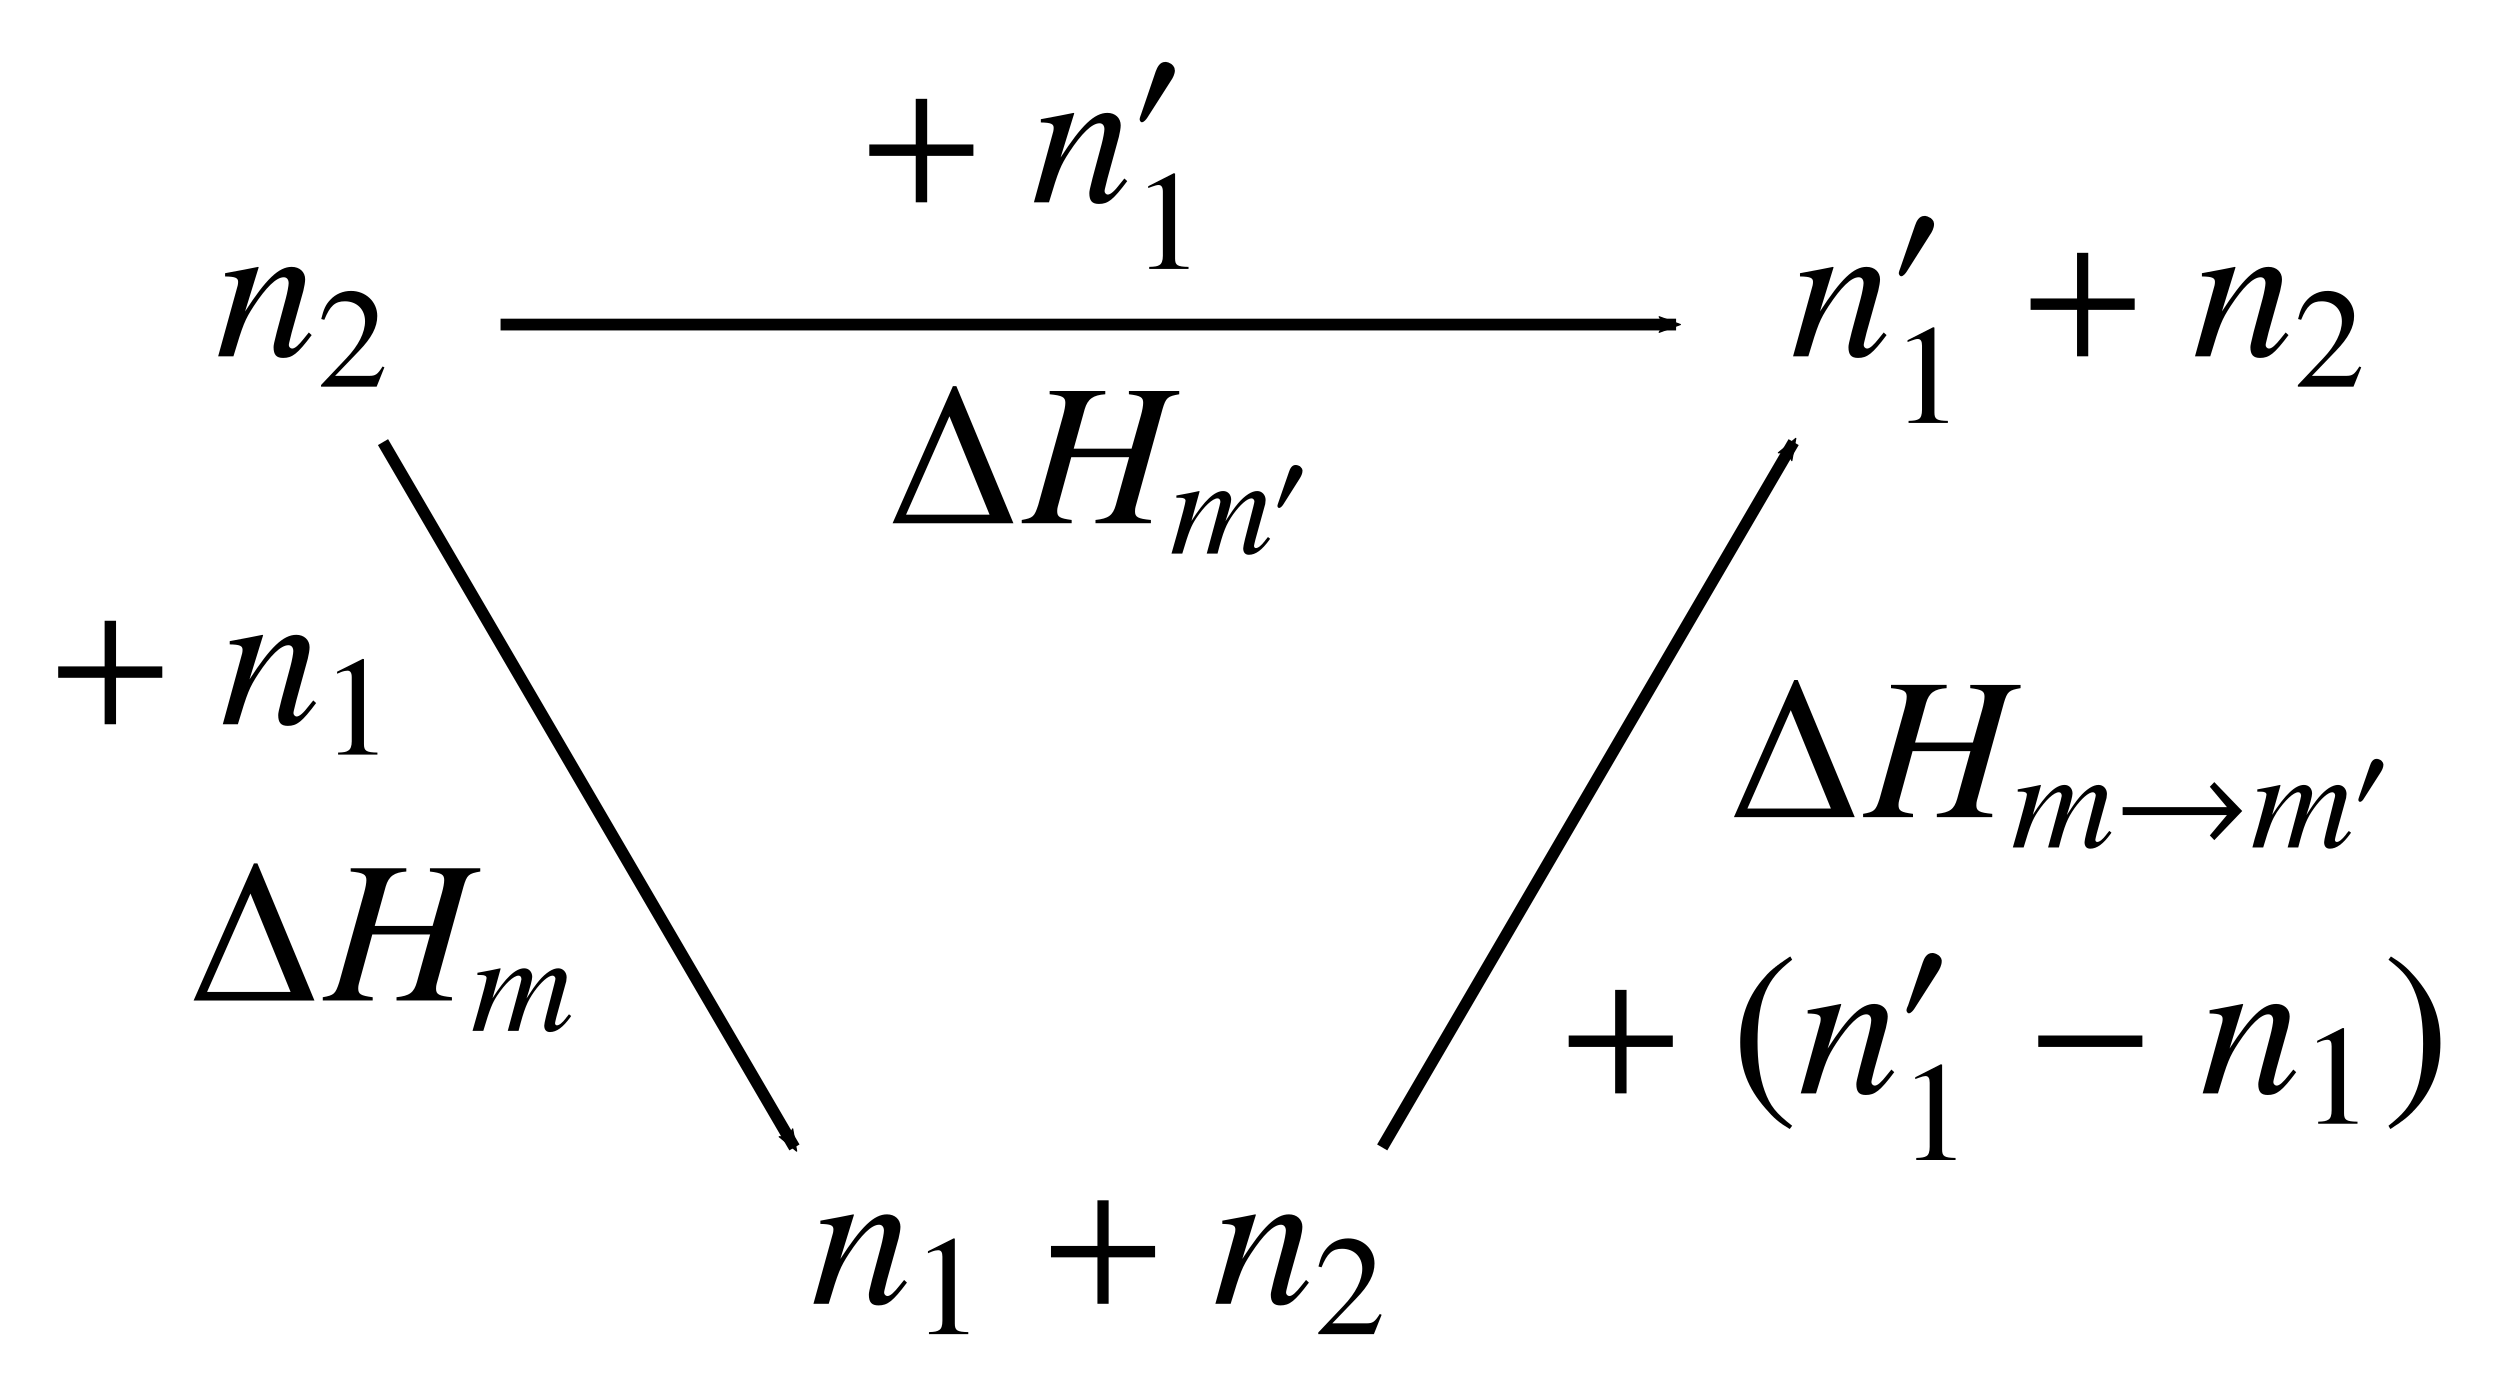 <?xml version="1.0" encoding="UTF-8"?>
<!-- Created with Inkscape (http://www.inkscape.org/) -->
<svg width="212.67" height="118.3" version="1.1" viewBox="0 0 212.67 118.3" xmlns="http://www.w3.org/2000/svg" xmlns:cc="http://creativecommons.org/ns#" xmlns:dc="http://purl.org/dc/elements/1.1/" xmlns:ns0="http://www.iki.fi/pav/software/textext/" xmlns:rdf="http://www.w3.org/1999/02/22-rdf-syntax-ns#">
 <defs>
  <marker id="marker3473" overflow="visible" orient="auto">
   <path transform="scale(.6) rotate(180) translate(0)" d="m8.719 4.034-10.926-4.018 10.926-4.018c-1.746 2.372-1.735 5.617-6e-7 8.035z" fill-rule="evenodd" stroke="#000" stroke-linejoin="round" stroke-width=".625"/>
  </marker>
  <marker id="marker3137" overflow="visible" orient="auto">
   <path transform="scale(.6) translate(0)" d="m8.719 4.034-10.926-4.018 10.926-4.018c-1.746 2.372-1.735 5.617-6e-7 8.035z" fill-rule="evenodd" stroke="#000" stroke-linejoin="round" stroke-width=".625"/>
  </marker>
  <marker id="Arrow2Mend" overflow="visible" orient="auto">
   <path transform="scale(.6) rotate(180) translate(0)" d="m8.719 4.034-10.926-4.018 10.926-4.018c-1.746 2.372-1.735 5.617-6e-7 8.035z" fill-rule="evenodd" stroke="#000" stroke-linejoin="round" stroke-width=".625"/>
  </marker>
 </defs>
 <g transform="translate(-77.419 -314.91)" stroke="#000">
  <g id="content" transform="matrix(1.733 0 0 -1.733 -161.98 1484.2)" fill-rule="evenodd" stroke-miterlimit="10.433" stroke-width="0" inkscapeversion="0.92.4" ns0:alignment="middle center" ns0:jacobian_sqrt="1.733333" ns0:pdfconverter="pstoedit" ns0:preamble="/home/antonio/.config/inkscape/extensions/textext/default_packages.tex" ns0:scale="1.3" ns0:texconverter="pdflatex" ns0:text="$n_2$" ns0:version="0.10.0" xml:space="preserve">
<path d="m153.3 658.4-0.21-0.26c-0.29-0.37-0.47-0.53-0.61-0.53-0.08 0-0.16 0.08-0.16 0.16 0 0.07 0 0.07 0.14 0.63l0.57 2.04c0.05 0.21 0.09 0.43 0.09 0.57 0 0.36-0.27 0.61-0.66 0.61-0.64 0-1.26-0.6-2.29-2.19l0.67 2.17-0.03 0.02c-0.54-0.11-0.75-0.15-1.62-0.31v-0.16c0.51-0.01 0.64-0.07 0.64-0.27 0-0.06-0.01-0.12-0.02-0.17l-0.96-3.48h0.75c0.47 1.57 0.56 1.79 1 2.47 0.6 0.91 1.1 1.41 1.47 1.41 0.15 0 0.24-0.11 0.24-0.29 0-0.12-0.06-0.45-0.14-0.75l-0.44-1.64c-0.13-0.51-0.16-0.65-0.16-0.75 0-0.38 0.14-0.53 0.47-0.53 0.45 0 0.71 0.2 1.4 1.12z"/>
<path d="m157.01 656.69-0.09 0.04c-0.25-0.4-0.35-0.46-0.66-0.46h-1.67l1.17 1.22c0.63 0.65 0.9 1.18 0.9 1.72 0 0.7-0.57 1.23-1.29 1.23-0.39 0-0.75-0.15-1.01-0.43-0.23-0.24-0.33-0.46-0.45-0.95l0.15-0.04c0.28 0.69 0.53 0.91 1.01 0.91 0.59 0 0.99-0.4 0.99-0.98 0-0.55-0.32-1.19-0.91-1.81l-1.25-1.32v-0.08h2.73z"/>
</g>
  <path d="m120 342.52h100" fill="none" marker-end="url(#Arrow2Mend)" stroke-width="1px"/>
  <g fill-rule="evenodd" stroke-miterlimit="10.433" stroke-width="0">
   <g transform="matrix(1.733 0 0 -1.733 -104.78 1498.4)" inkscapeversion="0.92.4" ns0:alignment="middle center" ns0:jacobian_sqrt="1.733333" ns0:pdfconverter="pstoedit" ns0:preamble="/home/antonio/.config/inkscape/extensions/textext/default_packages.tex" ns0:scale="1.3" ns0:texconverter="pdflatex" ns0:text="$\\Delta H_{m\'}$" ns0:version="0.10.0" xml:space="preserve">
<polygon points="151.91 663.96 148.95 657.23 149.61 657.65 151.74 662.48 153.71 657.65 149.61 657.65 148.95 657.23 154.88 657.23 152.08 663.96"/>
<path d="m163.02 663.72h-2.47v-0.16c0.58-0.07 0.7-0.15 0.7-0.42 0-0.14-0.04-0.37-0.11-0.62l-0.46-1.63h-2.84l0.54 1.94c0.15 0.5 0.41 0.69 1.01 0.73v0.16h-2.73v-0.16c0.62-0.06 0.77-0.14 0.77-0.42 0-0.14-0.04-0.37-0.11-0.62l-1.22-4.39c-0.19-0.58-0.25-0.64-0.81-0.74v-0.16h2.45v0.16c-0.6 0.08-0.71 0.15-0.71 0.44 0 0.07 0.01 0.15 0.03 0.22l0.66 2.42h2.84l-0.65-2.34c-0.15-0.52-0.36-0.67-1-0.74v-0.16h2.72v0.16c-0.64 0.06-0.78 0.14-0.78 0.42 0 0.1 0.01 0.16 0.03 0.24l1.32 4.78c0.17 0.57 0.25 0.63 0.82 0.73z"/>
<path d="m167.38 656.55-0.02-0.01-0.01-0.02-0.03-0.03v-0.01l-0.03-0.03v-0.01h-0.01v-0.01h-0.01v-0.01h-0.01v-0.01l-0.01-0.01v-0.01h-0.01v-0.01h-0.01v-0.01c-0.19-0.25-0.34-0.36-0.45-0.36-0.05 0-0.09 0.04-0.09 0.11 0 0.03 0.03 0.14 0.07 0.31l0.48 1.74c0 0.03 0.02 0.16 0.02 0.2 0 0.25-0.18 0.44-0.41 0.44-0.14 0-0.28-0.05-0.44-0.15-0.35-0.23-0.63-0.56-1.12-1.33 0.18 0.53 0.28 0.93 0.28 1.06 0 0.24-0.16 0.42-0.39 0.42-0.43 0-0.92-0.46-1.56-1.47l0.4 1.45-0.02 0.02c-0.39-0.09-0.54-0.11-1.12-0.22v-0.11h0.18c0.18 0 0.27-0.05 0.27-0.15 0-0.08-0.16-0.71-0.41-1.6-0.16-0.57-0.18-0.63-0.28-0.99h0.53c0.33 1.11 0.44 1.36 0.68 1.73 0.39 0.59 0.81 0.98 1.05 0.98 0.09 0 0.14-0.07 0.14-0.18 0-0.06-0.23-0.9-0.67-2.53h0.53c0.28 1.09 0.42 1.43 0.77 1.93 0.34 0.47 0.69 0.78 0.9 0.78 0.07 0 0.14-0.07 0.14-0.15 0-0.03-0.02-0.12-0.05-0.24l-0.41-1.6c-0.06-0.26-0.09-0.39-0.09-0.46 0-0.21 0.1-0.32 0.28-0.32 0.33 0 0.64 0.23 1.01 0.74l0.03 0.05z"/>
<path d="m169.07 659.8v0.04l-0.01 0.02v0.01l-0.01 0.02v0.01l-0.01 0.02-0.03 0.03-0.01 0.02-0.06 0.06-0.02 0.01h-0.01l-0.02 0.01-0.01 0.01h-0.01l-0.02 0.01h-0.01l-0.02 0.01h-0.03l-0.01 0.01h-0.05c-0.18 0-0.27-0.18-0.32-0.33l-0.52-1.5c-0.01-0.04-0.05-0.13-0.05-0.18 0-0.04 0.03-0.1 0.08-0.1 0.08 0 0.16 0.1 0.2 0.16l0.81 1.28c0.07 0.11 0.14 0.25 0.14 0.38z"/>
</g>
   <g transform="matrix(1.733 0 0 -1.733 -111.25 1471.1)" inkscapeversion="0.92.4" ns0:alignment="middle center" ns0:jacobian_sqrt="1.733333" ns0:pdfconverter="pstoedit" ns0:preamble="/home/antonio/.config/inkscape/extensions/textext/default_packages.tex" ns0:scale="1.3" ns0:texconverter="pdflatex" ns0:text="${} + n_1\'$" ns0:version="0.10.0" xml:space="preserve">
<polygon points="151.54 660.07 151.54 659.51 153.82 659.51 153.82 657.23 154.38 657.23 154.38 659.51 156.65 659.51 156.65 660.07 154.38 660.07 154.38 662.31 153.82 662.31 153.82 660.07"/>
<path d="m164.06 658.4-0.21-0.26c-0.28-0.37-0.47-0.53-0.61-0.53-0.07 0-0.15 0.08-0.15 0.16 0 0.07 0 0.07 0.14 0.63l0.56 2.04c0.05 0.21 0.09 0.43 0.09 0.57 0 0.36-0.27 0.61-0.65 0.61-0.64 0-1.27-0.6-2.3-2.19l0.67 2.17-0.03 0.02c-0.54-0.11-0.75-0.15-1.61-0.31v-0.16c0.5-0.01 0.63-0.07 0.63-0.27 0-0.06-0.01-0.12-0.02-0.17l-0.95-3.48h0.74c0.47 1.57 0.56 1.79 1 2.47 0.6 0.91 1.11 1.41 1.48 1.41 0.15 0 0.24-0.11 0.24-0.29 0-0.12-0.06-0.45-0.14-0.75l-0.44-1.64c-0.13-0.51-0.16-0.65-0.16-0.75 0-0.38 0.14-0.53 0.47-0.53 0.45 0 0.7 0.2 1.39 1.12z"/>
<path d="m166.54 663.71-0.01 0.02v0.05l-0.01 0.02v0.02l-0.03 0.06-0.01 0.01-0.02 0.04-0.08 0.08-0.02 0.01-0.01 0.01-0.14 0.07h-0.02l-0.03 0.01h-0.02l-0.02 0.01h-0.06c-0.26 0-0.38-0.25-0.46-0.46l-0.72-2.11c-0.02-0.05-0.07-0.18-0.07-0.24s0.04-0.15 0.11-0.15c0.1 0 0.22 0.15 0.27 0.23l1.15 1.8c0.1 0.14 0.2 0.34 0.2 0.52z"/>
<path d="m166.49 658.66-1.26-0.64v-0.09c0.09 0.03 0.17 0.06 0.19 0.07 0.13 0.05 0.25 0.08 0.32 0.08 0.14 0 0.21-0.11 0.21-0.33v-3.15c0-0.23-0.06-0.39-0.17-0.45-0.1-0.06-0.2-0.08-0.5-0.09v-0.1h1.93v0.1c-0.55 0.01-0.66 0.08-0.66 0.41v4.17z"/>
</g>
   <g transform="matrix(1.733 0 0 -1.733 -28.007 1484.2)" inkscapeversion="0.92.4" ns0:alignment="middle center" ns0:jacobian_sqrt="1.733333" ns0:pdfconverter="pstoedit" ns0:preamble="/home/antonio/.config/inkscape/extensions/textext/default_packages.tex" ns0:scale="1.3" ns0:texconverter="pdflatex" ns0:text="$n_1\' + n_2$" ns0:version="0.10.0" xml:space="preserve">
<path d="m153.3 658.4-0.21-0.26c-0.29-0.37-0.47-0.53-0.61-0.53-0.08 0-0.16 0.08-0.16 0.16 0 0.07 0 0.07 0.14 0.63l0.57 2.04c0.05 0.21 0.09 0.43 0.09 0.57 0 0.36-0.27 0.61-0.66 0.61-0.64 0-1.26-0.6-2.29-2.19l0.67 2.17-0.03 0.02c-0.54-0.11-0.75-0.15-1.62-0.31v-0.16c0.51-0.01 0.64-0.07 0.64-0.27 0-0.06-0.01-0.12-0.02-0.17l-0.96-3.48h0.75c0.47 1.57 0.56 1.79 1 2.47 0.6 0.91 1.1 1.41 1.47 1.41 0.15 0 0.24-0.11 0.24-0.29 0-0.12-0.06-0.45-0.14-0.75l-0.44-1.64c-0.13-0.51-0.16-0.65-0.16-0.75 0-0.38 0.14-0.53 0.47-0.53 0.45 0 0.71 0.2 1.4 1.12z"/>
<path d="m155.77 663.71v0.04l-0.01 0.03v0.02l-0.01 0.02v0.02l-0.02 0.04-0.01 0.01-0.01 0.02-0.02 0.02-0.01 0.02-0.03 0.03-0.02 0.01-0.01 0.02-0.18 0.09h-0.02l-0.02 0.01h-0.02l-0.02 0.01h-0.07c-0.25 0-0.38-0.25-0.45-0.46l-0.73-2.11c-0.02-0.05-0.07-0.18-0.07-0.24s0.05-0.15 0.12-0.15c0.1 0 0.22 0.15 0.27 0.23l1.14 1.8c0.1 0.14 0.2 0.34 0.2 0.52z"/>
<path d="m155.73 658.66-1.26-0.64v-0.09c0.08 0.03 0.16 0.06 0.19 0.07 0.13 0.05 0.24 0.08 0.31 0.08 0.15 0 0.21-0.11 0.21-0.33v-3.15c0-0.23-0.05-0.39-0.16-0.45s-0.21-0.08-0.5-0.09v-0.1h1.93v0.1c-0.55 0.01-0.66 0.08-0.66 0.41v4.17z"/>
<polygon points="160.51 660.07 160.51 659.51 162.79 659.51 162.79 657.23 163.34 657.23 163.34 659.51 165.62 659.51 165.62 660.07 163.34 660.07 163.34 662.31 162.79 662.31 162.79 660.07"/>
<path d="m173.03 658.4-0.21-0.26c-0.29-0.37-0.47-0.53-0.61-0.53-0.08 0-0.16 0.08-0.16 0.16 0 0.07 0 0.07 0.14 0.63l0.57 2.04c0.05 0.21 0.09 0.43 0.09 0.57 0 0.36-0.27 0.61-0.66 0.61-0.64 0-1.26-0.6-2.29-2.19l0.67 2.17-0.03 0.02c-0.54-0.11-0.75-0.15-1.62-0.31v-0.16c0.51-0.01 0.64-0.07 0.64-0.27 0-0.06-0.01-0.12-0.02-0.17l-0.96-3.48h0.75c0.47 1.57 0.56 1.79 1 2.47 0.6 0.91 1.1 1.41 1.47 1.41 0.15 0 0.24-0.11 0.24-0.29 0-0.12-0.06-0.45-0.14-0.75l-0.44-1.64c-0.12-0.51-0.16-0.65-0.16-0.75 0-0.38 0.15-0.53 0.47-0.53 0.45 0 0.71 0.2 1.4 1.12z"/>
<path d="m176.74 656.69-0.09 0.04c-0.25-0.4-0.35-0.46-0.66-0.46h-1.67l1.17 1.22c0.63 0.65 0.9 1.18 0.9 1.72 0 0.7-0.57 1.23-1.29 1.23-0.39 0-0.75-0.15-1.01-0.43-0.22-0.24-0.33-0.46-0.45-0.95l0.15-0.04c0.28 0.69 0.53 0.91 1.01 0.91 0.59 0 0.99-0.4 0.99-0.98 0-0.55-0.32-1.19-0.91-1.81l-1.25-1.32v-0.08h2.73z"/>
</g>
   <g transform="matrix(1.733 0 0 -1.733 -111.34 1564.8)" inkscapeversion="0.92.4" ns0:alignment="middle center" ns0:jacobian_sqrt="1.733333" ns0:pdfconverter="pstoedit" ns0:preamble="/home/antonio/.config/inkscape/extensions/textext/default_packages.tex" ns0:scale="1.3" ns0:texconverter="pdflatex" ns0:text="$n_1 + n_2$" ns0:version="0.10.0" xml:space="preserve">
<path d="m153.3 658.4-0.21-0.26c-0.29-0.37-0.47-0.53-0.61-0.53-0.08 0-0.16 0.08-0.16 0.16 0 0.07 0 0.07 0.14 0.63l0.57 2.04c0.05 0.21 0.09 0.43 0.09 0.57 0 0.36-0.27 0.61-0.66 0.61-0.64 0-1.26-0.6-2.29-2.19l0.67 2.17-0.03 0.02c-0.54-0.11-0.75-0.15-1.62-0.31v-0.16c0.51-0.01 0.64-0.07 0.64-0.27 0-0.06-0.01-0.12-0.02-0.17l-0.96-3.48h0.75c0.47 1.57 0.56 1.79 1 2.47 0.6 0.91 1.1 1.41 1.47 1.41 0.15 0 0.24-0.11 0.24-0.29 0-0.12-0.06-0.45-0.14-0.75l-0.44-1.64c-0.13-0.51-0.16-0.65-0.16-0.75 0-0.38 0.14-0.53 0.47-0.53 0.45 0 0.71 0.2 1.4 1.12z"/>
<path d="m155.73 660.44-1.26-0.63v-0.1c0.08 0.04 0.16 0.06 0.19 0.08 0.13 0.05 0.24 0.07 0.31 0.07 0.15 0 0.21-0.1 0.21-0.32v-3.15c0-0.23-0.05-0.39-0.16-0.45-0.11-0.07-0.21-0.09-0.5-0.1v-0.1h1.93v0.1c-0.55 0.01-0.66 0.08-0.66 0.42v4.17z"/>
<polygon points="160.51 660.07 160.51 659.51 162.79 659.51 162.79 657.23 163.34 657.23 163.34 659.51 165.62 659.51 165.62 660.07 163.34 660.07 163.34 662.31 162.79 662.31 162.79 660.07"/>
<path d="m173.03 658.4-0.21-0.26c-0.29-0.37-0.47-0.53-0.61-0.53-0.08 0-0.16 0.08-0.16 0.16 0 0.07 0 0.07 0.14 0.63l0.57 2.04c0.05 0.21 0.09 0.43 0.09 0.57 0 0.36-0.27 0.61-0.66 0.61-0.64 0-1.26-0.6-2.29-2.19l0.67 2.17-0.03 0.02c-0.54-0.11-0.75-0.15-1.62-0.31v-0.16c0.51-0.01 0.64-0.07 0.64-0.27 0-0.06-0.01-0.12-0.02-0.17l-0.96-3.48h0.75c0.47 1.57 0.56 1.79 1 2.47 0.6 0.91 1.1 1.41 1.47 1.41 0.15 0 0.24-0.11 0.24-0.29 0-0.12-0.06-0.45-0.14-0.75l-0.44-1.64c-0.12-0.51-0.16-0.65-0.16-0.75 0-0.38 0.15-0.53 0.47-0.53 0.45 0 0.71 0.2 1.4 1.12z"/>
<path d="m176.74 656.69-0.09 0.04c-0.25-0.4-0.35-0.46-0.66-0.46h-1.67l1.17 1.22c0.63 0.65 0.9 1.18 0.9 1.72 0 0.7-0.57 1.23-1.29 1.23-0.39 0-0.75-0.15-1.01-0.43-0.22-0.24-0.33-0.46-0.45-0.95l0.15-0.04c0.28 0.69 0.53 0.91 1.01 0.91 0.59 0 0.99-0.4 0.99-0.98 0-0.55-0.32-1.19-0.91-1.81l-1.25-1.32v-0.08h2.73z"/>
</g>
  </g>
  <path d="m110 352.52 35 60" fill="none" marker-end="url(#marker3473)" stroke-width="1px"/>
  <path d="m230 352.52-35 60" fill="none" marker-start="url(#marker3137)" stroke-width="1px"/>
  <g fill-rule="evenodd" stroke-miterlimit="10.433" stroke-width="0">
   <g transform="matrix(1.733 0 0 -1.733 -180.25 1515.5)" inkscapeversion="0.92.4" ns0:alignment="middle center" ns0:jacobian_sqrt="1.733333" ns0:pdfconverter="pstoedit" ns0:preamble="/home/antonio/.config/inkscape/extensions/textext/default_packages.tex" ns0:scale="1.3" ns0:texconverter="pdflatex" ns0:text="${}+ n_1$" ns0:version="0.10.0" xml:space="preserve">
<polygon points="153.82 659.51 153.82 657.23 154.38 657.23 154.38 659.51 156.65 659.51 156.65 660.07 154.38 660.07 154.38 662.31 153.82 662.31 153.82 660.07 151.54 660.07 151.54 659.51"/>
<path d="m164.06 658.4-0.21-0.26c-0.28-0.37-0.47-0.53-0.61-0.53-0.07 0-0.15 0.08-0.15 0.16 0 0.07 0 0.07 0.14 0.63l0.56 2.04c0.05 0.21 0.09 0.43 0.09 0.57 0 0.36-0.27 0.61-0.65 0.61-0.64 0-1.27-0.6-2.3-2.19l0.67 2.17-0.03 0.02c-0.54-0.11-0.75-0.15-1.61-0.31v-0.16c0.5-0.01 0.63-0.07 0.63-0.27 0-0.06-0.01-0.12-0.02-0.17l-0.95-3.48h0.74c0.47 1.57 0.56 1.79 1 2.47 0.6 0.91 1.11 1.41 1.48 1.41 0.15 0 0.24-0.11 0.24-0.29 0-0.12-0.06-0.45-0.14-0.75l-0.44-1.64c-0.13-0.51-0.16-0.65-0.16-0.75 0-0.38 0.14-0.53 0.47-0.53 0.45 0 0.7 0.2 1.39 1.12z"/>
<path d="m166.49 660.44-1.26-0.63v-0.1c0.09 0.04 0.17 0.06 0.19 0.08 0.13 0.05 0.25 0.07 0.32 0.07 0.14 0 0.21-0.1 0.21-0.32v-3.15c0-0.23-0.06-0.39-0.17-0.45-0.1-0.07-0.2-0.09-0.5-0.1v-0.1h1.93v0.1c-0.55 0.01-0.66 0.08-0.66 0.42v4.17z"/>
</g>
   <g transform="matrix(1.733 0 0 -1.733 -164.24 1539)" inkscapeversion="0.92.4" ns0:alignment="middle center" ns0:jacobian_sqrt="1.733333" ns0:pdfconverter="pstoedit" ns0:preamble="/home/antonio/.config/inkscape/extensions/textext/default_packages.tex" ns0:scale="1.3" ns0:texconverter="pdflatex" ns0:text="$\\Delta H_m$" ns0:version="0.10.0" xml:space="preserve">
<polygon points="153.71 657.65 149.61 657.65 148.95 657.23 154.88 657.23 152.08 663.96 151.91 663.96 148.95 657.23 149.61 657.65 151.74 662.48"/>
<path d="m163.02 663.72h-2.47v-0.16c0.58-0.07 0.7-0.15 0.7-0.42 0-0.14-0.04-0.37-0.11-0.62l-0.46-1.63h-2.84l0.54 1.94c0.15 0.5 0.41 0.69 1.01 0.73v0.16h-2.73v-0.16c0.62-0.06 0.77-0.14 0.77-0.42 0-0.14-0.04-0.37-0.11-0.62l-1.22-4.39c-0.19-0.58-0.25-0.64-0.81-0.74v-0.16h2.45v0.16c-0.6 0.08-0.71 0.15-0.71 0.44 0 0.07 0.01 0.15 0.03 0.22l0.66 2.42h2.84l-0.65-2.34c-0.15-0.52-0.36-0.67-1-0.74v-0.16h2.72v0.16c-0.64 0.06-0.78 0.14-0.78 0.42 0 0.1 0.01 0.16 0.03 0.24l1.32 4.78c0.17 0.57 0.25 0.63 0.82 0.73z"/>
<path d="m167.38 656.55-0.02-0.01-0.01-0.02-0.03-0.03v-0.01l-0.03-0.03v-0.01h-0.01v-0.01h-0.01v-0.01h-0.01v-0.01l-0.01-0.01v-0.01h-0.01v-0.01h-0.01v-0.01c-0.19-0.25-0.34-0.36-0.45-0.36-0.05 0-0.09 0.04-0.09 0.11 0 0.03 0.03 0.14 0.07 0.31l0.48 1.74c0 0.03 0.02 0.16 0.02 0.2 0 0.25-0.18 0.44-0.41 0.44-0.14 0-0.28-0.05-0.44-0.15-0.35-0.23-0.63-0.56-1.12-1.33 0.18 0.53 0.28 0.93 0.28 1.06 0 0.24-0.16 0.42-0.39 0.42-0.43 0-0.92-0.46-1.56-1.47l0.4 1.45-0.02 0.02c-0.39-0.09-0.54-0.11-1.12-0.22v-0.11h0.18c0.18 0 0.27-0.05 0.27-0.15 0-0.08-0.16-0.71-0.41-1.6-0.16-0.57-0.18-0.63-0.28-0.99h0.53c0.33 1.11 0.44 1.36 0.68 1.73 0.39 0.59 0.81 0.98 1.05 0.98 0.09 0 0.14-0.07 0.14-0.18 0-0.06-0.23-0.9-0.67-2.53h0.53c0.28 1.09 0.42 1.43 0.77 1.93 0.34 0.47 0.69 0.78 0.9 0.78 0.07 0 0.14-0.07 0.14-0.15 0-0.03-0.02-0.12-0.05-0.24l-0.41-1.6c-0.06-0.26-0.09-0.39-0.09-0.46 0-0.21 0.1-0.32 0.28-0.32 0.33 0 0.64 0.23 1.01 0.74l0.03 0.05z"/>
</g>
   <g transform="matrix(1.733 0 0 -1.733 -51.754 1546.9)" inkscapeversion="0.92.4" ns0:alignment="middle center" ns0:jacobian_sqrt="1.733333" ns0:pdfconverter="pstoedit" ns0:preamble="/home/antonio/.config/inkscape/extensions/textext/default_packages.tex" ns0:scale="1.3" ns0:texconverter="pdflatex" ns0:text="${} + (n_1\' - n_1)$" ns0:version="0.10.0" xml:space="preserve">
<polygon points="154.38 659.51 156.65 659.51 156.65 660.07 154.38 660.07 154.38 662.31 153.82 662.31 153.82 660.07 151.54 660.07 151.54 659.51 153.82 659.51 153.82 657.23 154.38 657.23"/>
<path d="m162.42 663.95-0.07-0.04-0.07-0.05-0.18-0.12-0.05-0.04-0.06-0.04-0.05-0.03-0.1-0.08-0.05-0.03-0.04-0.04-0.05-0.03-0.04-0.04-0.08-0.06-0.16-0.14-0.14-0.14-0.06-0.07-0.21-0.24c-0.71-0.87-1.05-1.86-1.05-3.02 0-1.26 0.36-2.24 1.24-3.25 0.41-0.48 0.67-0.7 1.19-1.01l0.12 0.16c-0.8 0.62-1.08 0.97-1.35 1.71-0.24 0.67-0.35 1.43-0.35 2.42 0 1.04 0.13 1.86 0.4 2.47 0.28 0.62 0.58 0.98 1.3 1.55z"/>
<path d="m167.38 658.4-0.21-0.26c-0.29-0.37-0.47-0.53-0.61-0.53-0.08 0-0.16 0.08-0.16 0.16 0 0.07 0 0.07 0.14 0.63l0.57 2.04c0.05 0.21 0.09 0.43 0.09 0.57 0 0.36-0.27 0.61-0.66 0.61-0.64 0-1.26-0.6-2.29-2.19l0.67 2.17-0.03 0.02c-0.54-0.11-0.75-0.15-1.62-0.31v-0.16c0.51-0.01 0.64-0.07 0.64-0.27 0-0.06-0.01-0.12-0.02-0.17l-0.96-3.48h0.75c0.47 1.57 0.56 1.79 1 2.47 0.6 0.91 1.11 1.41 1.47 1.41 0.15 0 0.24-0.11 0.24-0.29 0-0.12-0.06-0.45-0.14-0.75l-0.43-1.64c-0.13-0.51-0.16-0.65-0.16-0.75 0-0.38 0.14-0.53 0.46-0.53 0.45 0 0.71 0.2 1.4 1.12z"/>
<path d="m169.85 663.71v0.07l-0.02 0.04v0.02l-0.02 0.04-0.01 0.01-0.01 0.02-0.02 0.02-0.01 0.02-0.03 0.03-0.02 0.01-0.01 0.02-0.06 0.03-0.01 0.01-0.06 0.03-0.03 0.01-0.02 0.01h-0.02l-0.02 0.01h-0.02l-0.02 0.01h-0.06c-0.26 0-0.39-0.25-0.46-0.46l-0.72-2.11c-0.03-0.05-0.08-0.18-0.08-0.24s0.05-0.15 0.12-0.15c0.1 0 0.22 0.15 0.27 0.23l1.15 1.8c0.09 0.14 0.19 0.34 0.19 0.52z"/>
<path d="m169.81 658.66-1.26-0.64v-0.09c0.08 0.03 0.16 0.06 0.19 0.07 0.13 0.05 0.25 0.08 0.31 0.08 0.15 0 0.21-0.11 0.21-0.33v-3.15c0-0.23-0.05-0.39-0.16-0.45s-0.21-0.08-0.5-0.09v-0.1h1.93v0.1c-0.55 0.01-0.66 0.08-0.66 0.41v4.17z"/>
<polygon points="174.59 659.51 179.7 659.51 179.7 660.07 174.59 660.07"/>
<path d="m187.11 658.4-0.21-0.26c-0.29-0.37-0.47-0.53-0.61-0.53-0.08 0-0.16 0.08-0.16 0.16 0 0.07 0 0.07 0.14 0.63l0.57 2.04c0.05 0.21 0.09 0.43 0.09 0.57 0 0.36-0.27 0.61-0.66 0.61-0.64 0-1.26-0.6-2.29-2.19l0.67 2.17-0.03 0.02c-0.54-0.11-0.75-0.15-1.62-0.31v-0.16c0.51-0.01 0.64-0.07 0.64-0.27 0-0.06-0.01-0.12-0.02-0.17l-0.96-3.48h0.75c0.47 1.57 0.56 1.79 1 2.47 0.6 0.91 1.11 1.41 1.47 1.41 0.15 0 0.24-0.11 0.24-0.29 0-0.12-0.06-0.45-0.14-0.75l-0.43-1.64c-0.13-0.51-0.16-0.65-0.16-0.75 0-0.38 0.14-0.53 0.46-0.53 0.45 0 0.71 0.2 1.4 1.12z"/>
<path d="m189.54 660.44-1.26-0.63v-0.1c0.09 0.04 0.16 0.06 0.19 0.08 0.13 0.05 0.24 0.07 0.32 0.07 0.14 0 0.2-0.1 0.2-0.32v-3.15c0-0.23-0.05-0.39-0.16-0.45-0.11-0.07-0.21-0.09-0.5-0.1v-0.1h1.93v0.1c-0.55 0.01-0.66 0.08-0.66 0.42v4.17z"/>
<path d="m191.87 655.48 0.07 0.04 0.06 0.04 0.07 0.05 0.12 0.08 0.05 0.03 0.06 0.04 0.1 0.08 0.05 0.03 0.05 0.04 0.04 0.03 0.05 0.04 0.04 0.03 0.16 0.14 0.07 0.07 0.08 0.07 0.06 0.07 0.07 0.07 0.21 0.24c0.7 0.86 1.05 1.86 1.05 3.02 0 1.27-0.37 2.23-1.24 3.25-0.41 0.47-0.67 0.69-1.19 1.01l-0.12-0.16c0.8-0.62 1.07-0.97 1.35-1.72 0.24-0.66 0.35-1.42 0.35-2.41 0-1.03-0.13-1.86-0.4-2.46-0.28-0.63-0.58-0.99-1.3-1.56z"/>
</g>
   <g transform="matrix(1.733 0 0 -1.733 -33.209 1523.4)" inkscapeversion="0.92.4" ns0:alignment="middle center" ns0:jacobian_sqrt="1.733333" ns0:pdfconverter="pstoedit" ns0:preamble="/home/antonio/.config/inkscape/extensions/textext/default_packages.tex" ns0:scale="1.3" ns0:texconverter="pdflatex" ns0:text="$\\Delta H_{m \\to m\'}$" ns0:version="0.10.0" xml:space="preserve">
<polygon points="148.95 657.23 154.88 657.23 152.08 663.96 151.91 663.96 148.95 657.23 149.61 657.65 151.74 662.48 153.71 657.65 149.61 657.65"/>
<path d="m163.02 663.72h-2.47v-0.16c0.58-0.07 0.7-0.15 0.7-0.42 0-0.14-0.04-0.37-0.11-0.62l-0.46-1.63h-2.84l0.54 1.94c0.15 0.5 0.41 0.69 1.01 0.73v0.16h-2.73v-0.16c0.62-0.06 0.77-0.14 0.77-0.42 0-0.14-0.04-0.37-0.11-0.62l-1.22-4.39c-0.19-0.58-0.25-0.64-0.81-0.74v-0.16h2.45v0.16c-0.6 0.08-0.71 0.15-0.71 0.44 0 0.07 0.01 0.15 0.03 0.22l0.66 2.42h2.84l-0.65-2.34c-0.15-0.52-0.36-0.67-1-0.74v-0.16h2.72v0.16c-0.64 0.06-0.78 0.14-0.78 0.42 0 0.1 0.01 0.16 0.03 0.24l1.32 4.78c0.17 0.57 0.25 0.63 0.82 0.73z"/>
<path d="m167.38 656.55-0.02-0.01-0.01-0.02-0.03-0.03v-0.01l-0.03-0.03v-0.01h-0.01v-0.01h-0.01v-0.01h-0.01v-0.01l-0.01-0.01v-0.01h-0.01v-0.01h-0.01v-0.01c-0.19-0.25-0.34-0.36-0.45-0.36-0.05 0-0.09 0.04-0.09 0.11 0 0.03 0.03 0.14 0.07 0.31l0.48 1.74c0 0.03 0.02 0.16 0.02 0.2 0 0.25-0.18 0.44-0.41 0.44-0.14 0-0.28-0.05-0.44-0.15-0.35-0.23-0.63-0.56-1.12-1.33 0.18 0.53 0.28 0.93 0.28 1.06 0 0.24-0.16 0.42-0.39 0.42-0.43 0-0.92-0.46-1.56-1.47l0.4 1.45-0.02 0.02c-0.39-0.09-0.54-0.11-1.12-0.22v-0.11h0.18c0.18 0 0.27-0.05 0.27-0.15 0-0.08-0.16-0.71-0.41-1.6-0.16-0.57-0.18-0.63-0.28-0.99h0.53c0.33 1.11 0.44 1.36 0.68 1.73 0.39 0.59 0.81 0.98 1.05 0.98 0.09 0 0.14-0.07 0.14-0.18 0-0.06-0.23-0.9-0.67-2.53h0.53c0.28 1.09 0.42 1.43 0.77 1.93 0.34 0.47 0.69 0.78 0.9 0.78 0.07 0 0.14-0.07 0.14-0.15 0-0.03-0.02-0.12-0.05-0.24l-0.41-1.6c-0.06-0.26-0.09-0.39-0.09-0.46 0-0.21 0.1-0.32 0.28-0.32 0.33 0 0.64 0.23 1.01 0.74l0.03 0.05z"/>
<polygon points="172.53 656.1 173.9 657.53 172.53 658.95 172.31 658.72 173.15 657.72 168.03 657.72 168.03 657.33 173.15 657.33 172.31 656.33"/>
<path d="m179.13 656.55-0.01-0.01-0.01-0.02-0.04-0.04v-0.01h-0.01v-0.01h-0.01v-0.01l-0.02-0.02v-0.01h-0.01v-0.01h-0.01v-0.01l-0.01-0.01v-0.01h-0.01v-0.01c-0.2-0.25-0.34-0.36-0.45-0.36-0.05 0-0.09 0.04-0.09 0.11 0 0.03 0.03 0.14 0.07 0.31l0.48 1.74c0 0.03 0.02 0.16 0.02 0.2 0 0.25-0.18 0.44-0.42 0.44-0.13 0-0.27-0.05-0.44-0.15-0.34-0.23-0.63-0.56-1.11-1.33 0.18 0.53 0.28 0.93 0.28 1.06 0 0.24-0.16 0.42-0.4 0.42-0.42 0-0.91-0.46-1.56-1.47l0.41 1.45-0.02 0.02c-0.39-0.09-0.54-0.11-1.12-0.22v-0.11h0.17c0.19 0 0.28-0.05 0.28-0.15 0-0.08-0.16-0.71-0.41-1.6-0.17-0.57-0.19-0.63-0.28-0.99h0.53c0.33 1.11 0.44 1.36 0.67 1.73 0.4 0.59 0.82 0.98 1.05 0.98 0.09 0 0.14-0.07 0.14-0.18 0-0.06-0.22-0.9-0.66-2.53h0.52c0.28 1.09 0.42 1.43 0.78 1.93 0.34 0.47 0.69 0.78 0.89 0.78 0.08 0 0.14-0.07 0.14-0.15 0-0.03-0.01-0.12-0.05-0.24l-0.4-1.6c-0.06-0.26-0.09-0.39-0.09-0.46 0-0.21 0.1-0.32 0.28-0.32 0.33 0 0.64 0.23 1.01 0.74l0.03 0.05z"/>
<path d="m180.83 659.8v0.03l-0.01 0.01v0.03l-0.01 0.02-0.01 0.01v0.02l-0.03 0.03-0.01 0.02-0.05 0.05-0.02 0.01-0.01 0.01h-0.01l-0.02 0.01-0.01 0.01h-0.02l-0.01 0.01h-0.01l-0.02 0.01h-0.03l-0.01 0.01h-0.05c-0.18 0-0.27-0.18-0.32-0.33l-0.52-1.5c-0.01-0.04-0.05-0.13-0.05-0.18 0-0.04 0.03-0.1 0.08-0.1 0.08 0 0.16 0.1 0.19 0.16l0.82 1.28c0.07 0.11 0.14 0.25 0.14 0.38z"/>
</g>
  </g>
 </g>
</svg>
